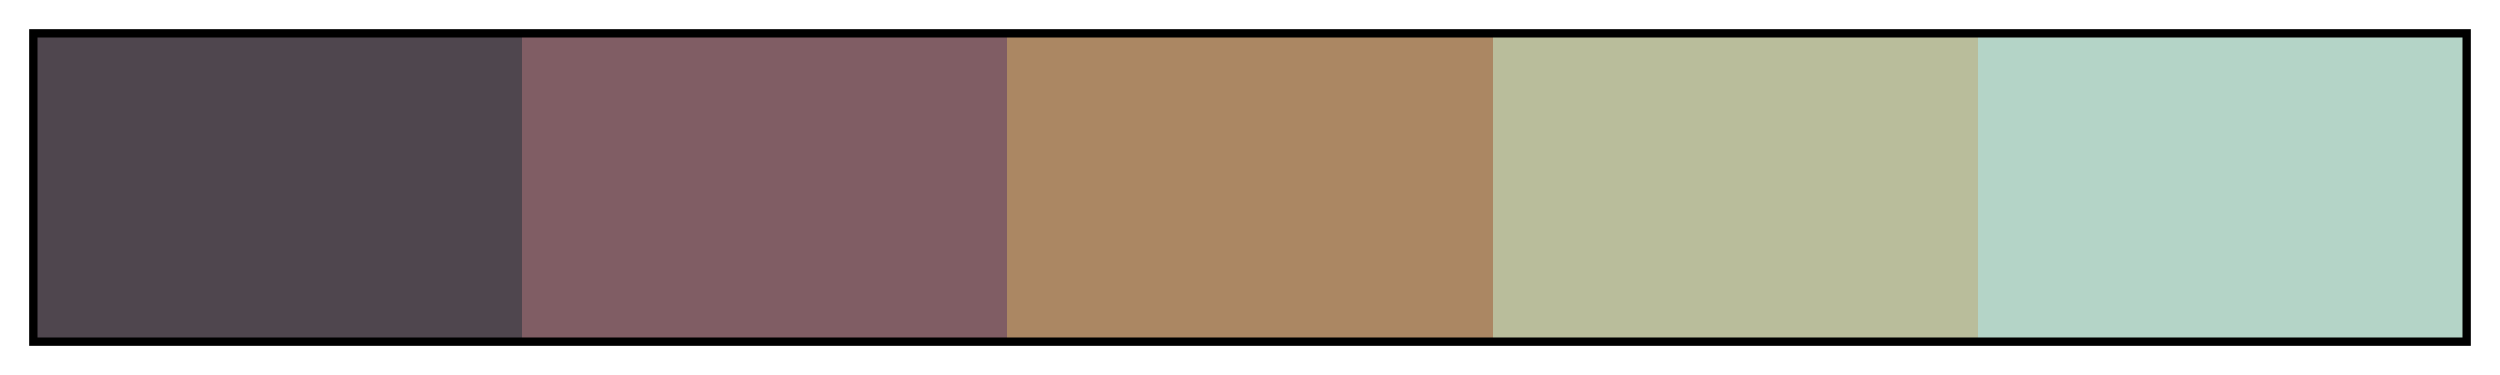 <svg height="45" viewBox="0 0 300 45" width="300" xmlns="http://www.w3.org/2000/svg" xmlns:xlink="http://www.w3.org/1999/xlink"><linearGradient id="a" gradientUnits="objectBoundingBox" spreadMethod="pad" x1="0%" x2="100%" y1="0%" y2="0%"><stop offset="0" stop-color="#4f464e"/><stop offset=".2" stop-color="#4f464e"/><stop offset=".2" stop-color="#805d64"/><stop offset=".4" stop-color="#805d64"/><stop offset=".4" stop-color="#ab8763"/><stop offset=".6" stop-color="#ab8763"/><stop offset=".6" stop-color="#b9bd9b"/><stop offset=".8" stop-color="#b9bd9b"/><stop offset=".8" stop-color="#b4d4c7"/><stop offset="1" stop-color="#b4d4c7"/></linearGradient><path d="m4 4h292v37h-292z" fill="url(#a)" stroke="#000"/></svg>